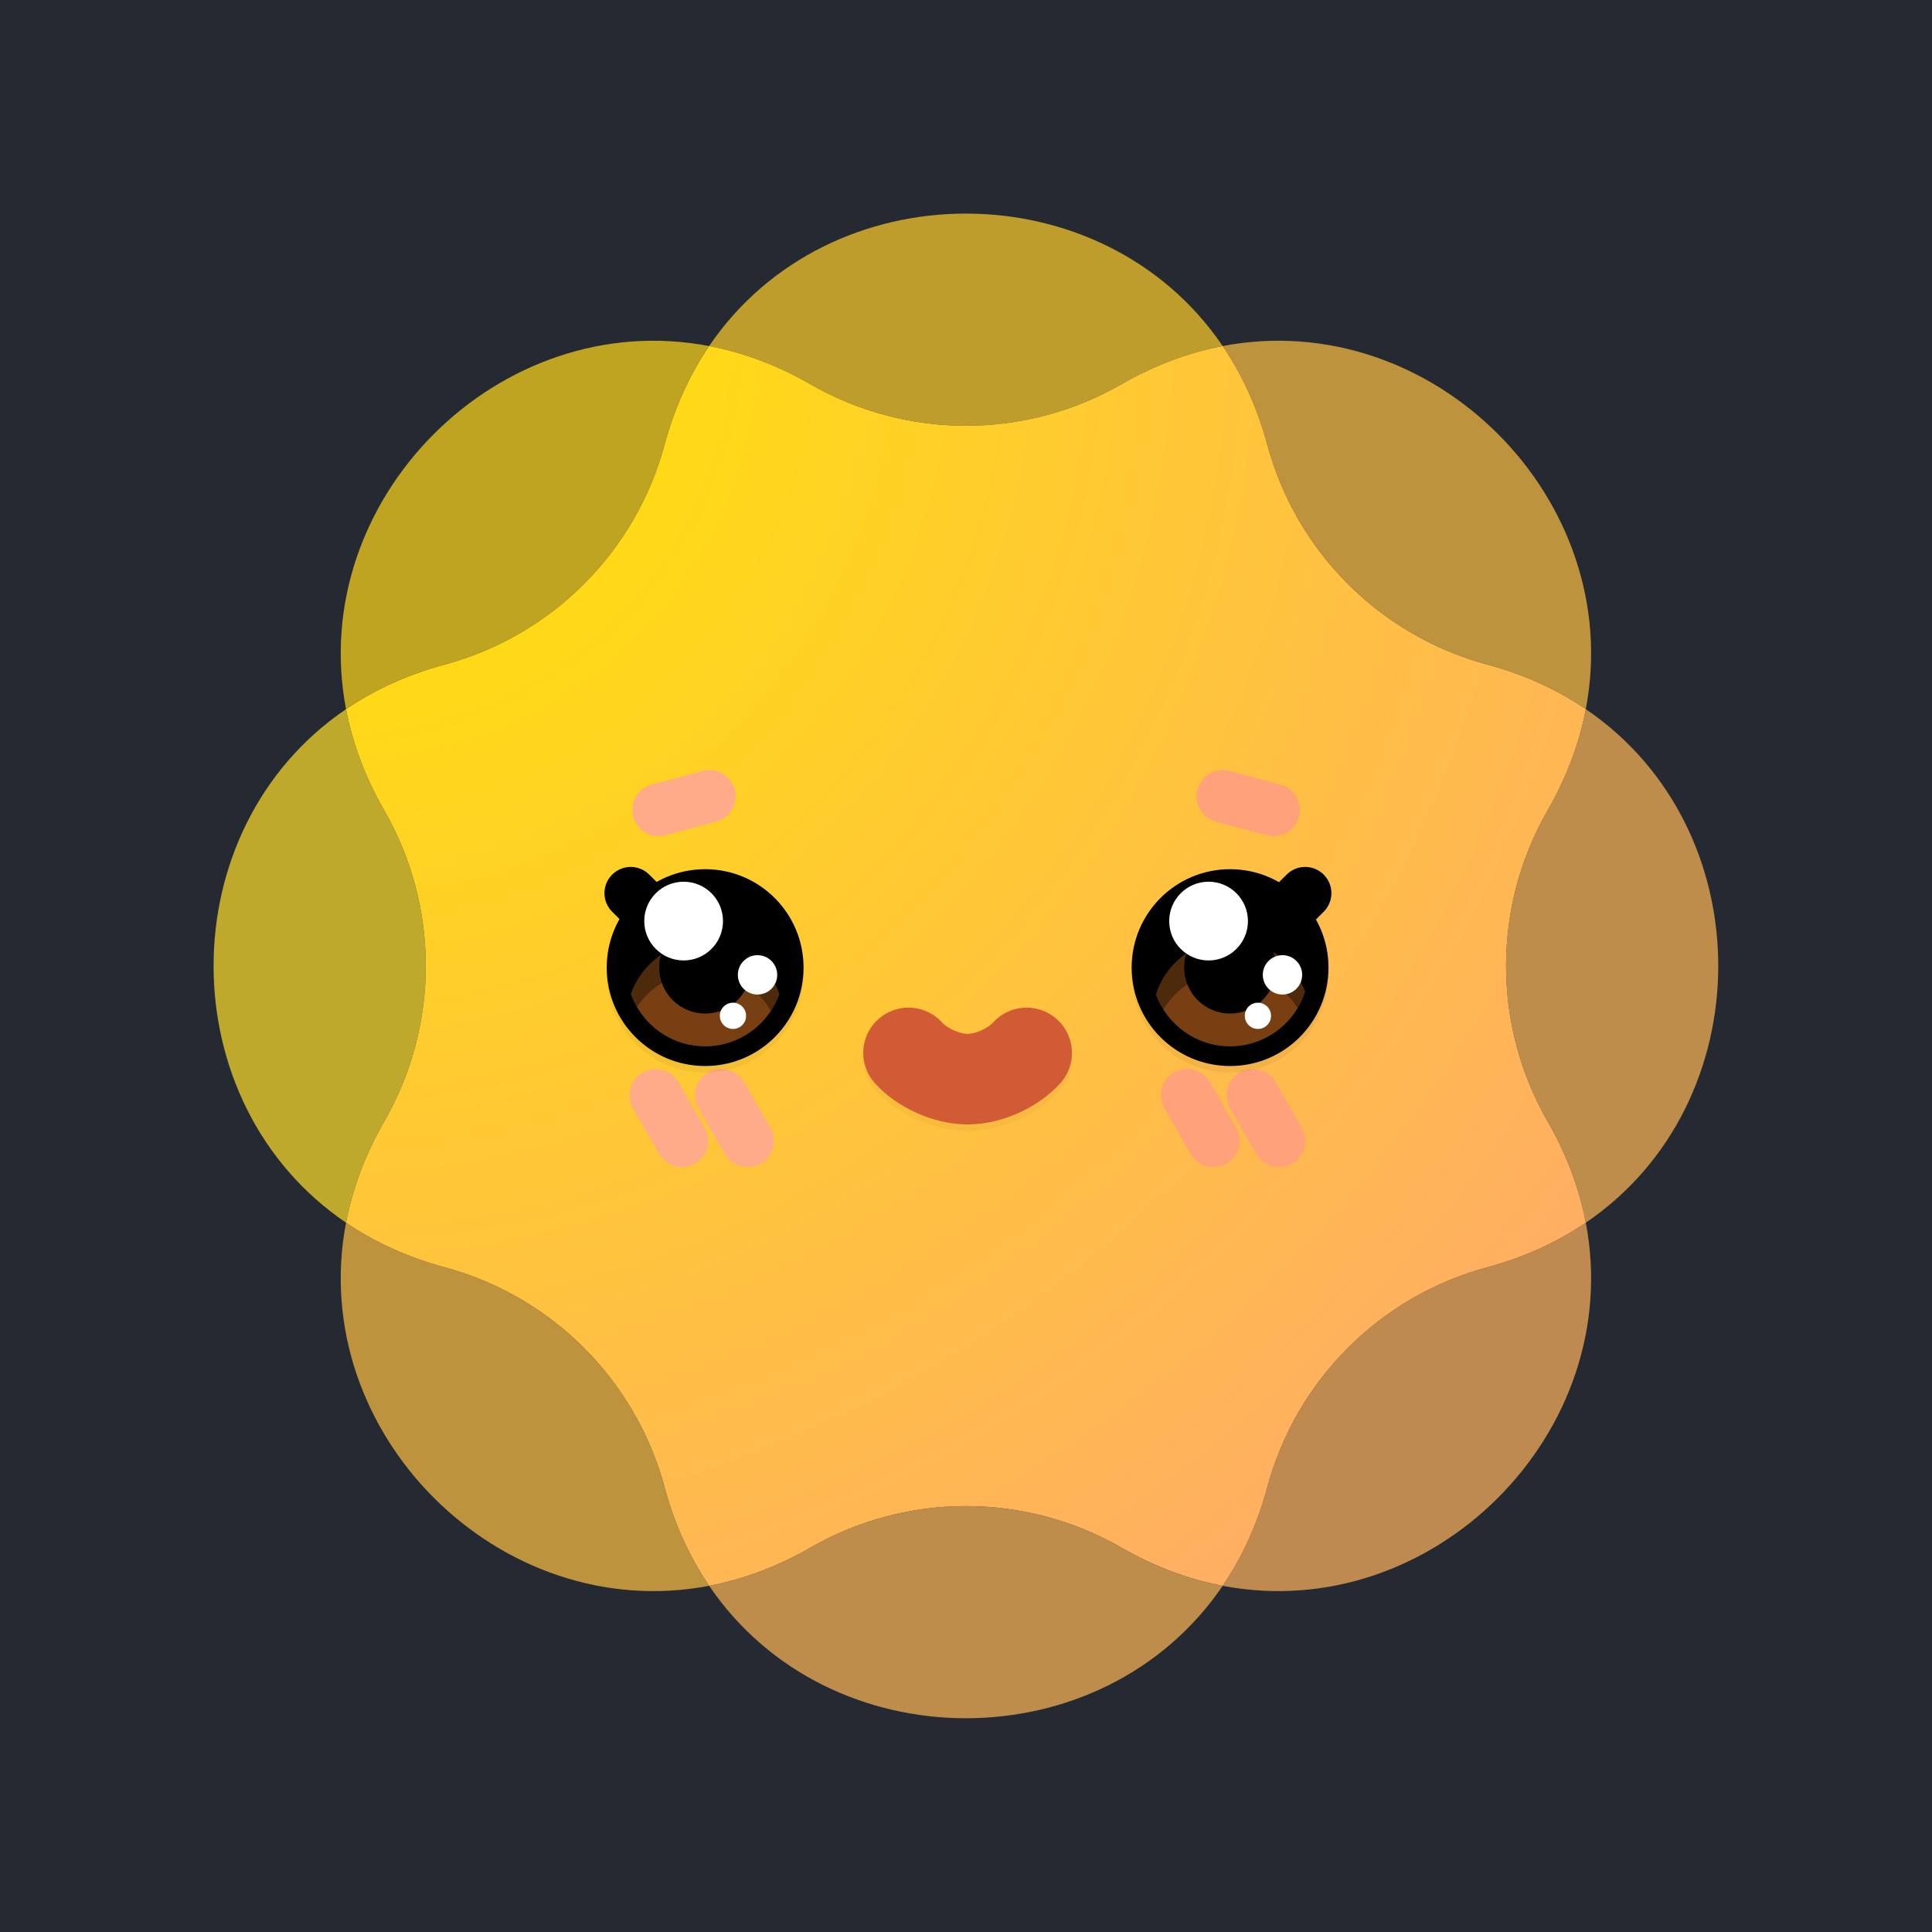 <svg width="256" height="256" viewBox="0 0 256 256" fill="none" xmlns="http://www.w3.org/2000/svg">
<rect width="256" height="256" fill="#242932"/>
<g clip-path="url(#clip0_49_1336)">
<g opacity="0.7">
<path d="M93.967 45.852C91.422 49.599 89.4 53.947 88.068 58.895C84.237 73.123 73.123 84.237 58.895 88.068C53.947 89.4 49.599 91.422 45.851 93.967C40.54 66.184 66.183 40.54 93.967 45.852Z" fill="#FFD819"/>
<path d="M45.852 93.967C46.703 98.416 48.347 102.92 50.904 107.361C58.256 120.131 58.256 135.848 50.904 148.618C48.347 153.059 46.702 157.563 45.852 162.012C22.45 146.122 22.45 109.857 45.852 93.967Z" fill="#FFE029"/>
<path d="M93.967 210.127C91.422 206.379 89.4 202.031 88.068 197.083C84.237 182.855 73.123 171.742 58.895 167.911C53.947 166.579 49.599 164.556 45.851 162.011C40.54 189.795 66.183 215.439 93.967 210.127Z" fill="#FFC141"/>
<path d="M162.012 210.127C157.563 209.276 153.059 207.631 148.618 205.075C135.848 197.723 120.131 197.723 107.362 205.075C102.921 207.631 98.416 209.276 93.967 210.127C109.857 233.528 146.123 233.528 162.012 210.127Z" fill="#FFB655"/>
<path d="M210.128 162.012C206.38 164.557 202.032 166.579 197.084 167.911C182.856 171.742 171.743 182.856 167.912 197.084C166.58 202.032 164.557 206.38 162.012 210.127C189.796 215.439 215.439 189.795 210.128 162.012Z" fill="#FFB35B"/>
<path d="M210.127 93.967C209.277 98.416 207.632 102.92 205.075 107.361C197.724 120.131 197.724 135.848 205.075 148.618C207.632 153.059 209.277 157.563 210.127 162.012C233.529 146.122 233.529 109.857 210.127 93.967Z" fill="#FFB656"/>
<path d="M162.012 45.852C164.557 49.599 166.58 53.947 167.912 58.895C171.743 73.123 182.856 84.237 197.084 88.068C202.032 89.4 206.38 91.422 210.128 93.966C215.439 66.183 189.796 40.54 162.012 45.852Z" fill="#FFC042"/>
<path d="M93.967 45.852C98.416 46.703 102.92 48.347 107.361 50.904C120.131 58.256 135.848 58.256 148.618 50.904C153.059 48.347 157.563 46.703 162.012 45.852C146.122 22.451 109.857 22.451 93.967 45.852Z" fill="#FFCE2A"/>
</g>
<path fill-rule="evenodd" clip-rule="evenodd" d="M88.069 58.895C89.401 53.947 91.423 49.599 93.968 45.852C98.417 46.702 102.921 48.347 107.362 50.903C120.132 58.255 135.849 58.255 148.618 50.903C153.059 48.347 157.564 46.702 162.013 45.852C164.558 49.599 166.58 53.947 167.912 58.895C171.743 73.123 182.857 84.237 197.085 88.068C202.033 89.4 206.381 91.422 210.128 93.967C209.277 98.416 207.633 102.92 205.076 107.361C197.724 120.131 197.724 135.848 205.076 148.618C207.633 153.058 209.277 157.563 210.128 162.012C206.381 164.557 202.033 166.579 197.085 167.911C182.857 171.742 171.743 182.856 167.912 197.084C166.58 202.032 164.558 206.38 162.013 210.127C157.564 209.276 153.059 207.632 148.618 205.075C135.849 197.724 120.132 197.724 107.362 205.075C102.921 207.632 98.417 209.276 93.968 210.127C91.423 206.38 89.401 202.032 88.069 197.084C84.238 182.856 73.124 171.742 58.896 167.911C53.948 166.579 49.6 164.556 45.852 162.012C46.703 157.563 48.348 153.058 50.904 148.618C58.256 135.848 58.256 120.131 50.904 107.361C48.348 102.92 46.703 98.416 45.852 93.967C49.6 91.422 53.948 89.4 58.896 88.068C73.124 84.237 84.238 73.123 88.069 58.895Z" fill="url(#paint0_radial_49_1336)"/>
<path d="M172.492 149.42L169.014 143.397C168.054 141.733 165.927 141.163 164.263 142.124L164.263 142.124C162.6 143.084 162.03 145.211 162.99 146.875L166.468 152.898C167.428 154.562 169.556 155.132 171.219 154.171L171.219 154.171C172.882 153.211 173.452 151.084 172.492 149.42Z" fill="#FFA17A"/>
<path d="M163.798 149.421L160.32 143.397C159.36 141.733 157.233 141.164 155.569 142.124L155.569 142.124C153.906 143.084 153.336 145.211 154.296 146.875L157.774 152.899C158.735 154.562 160.862 155.132 162.525 154.172L162.525 154.172C164.189 153.211 164.758 151.084 163.798 149.421Z" fill="#FFA17A"/>
<path d="M102.066 149.42L98.588 143.397C97.628 141.733 95.501 141.163 93.838 142.124L93.838 142.124C92.174 143.084 91.604 145.211 92.564 146.875L96.042 152.898C97.003 154.562 99.13 155.132 100.793 154.171L100.793 154.171C102.457 153.211 103.027 151.084 102.066 149.42Z" fill="#FFAB89"/>
<path d="M93.372 149.42L89.894 143.397C88.933 141.733 86.806 141.163 85.143 142.124L85.143 142.124C83.48 143.084 82.909 145.211 83.87 146.875L87.348 152.898C88.308 154.562 90.435 155.132 92.099 154.171L92.099 154.171C93.762 153.211 94.332 151.084 93.372 149.42Z" fill="#FFAB89"/>
<path d="M169.653 103.959L162.935 102.159C161.079 101.662 159.172 102.763 158.675 104.618L158.675 104.618C158.178 106.474 159.279 108.381 161.134 108.878L167.853 110.678C169.708 111.175 171.615 110.074 172.112 108.219C172.61 106.364 171.509 104.457 169.653 103.959Z" fill="#FFA17A"/>
<path d="M93.079 102.159L86.36 103.959C84.505 104.457 83.404 106.364 83.901 108.219L83.901 108.219C84.398 110.074 86.305 111.175 88.161 110.678L94.879 108.878C96.735 108.381 97.836 106.474 97.338 104.618C96.841 102.763 94.934 101.662 93.079 102.159Z" fill="#FFAB89"/>
<path d="M120.387 140.385C122.222 142.417 125.475 143.863 128.213 143.863C130.95 143.863 134.203 142.417 136.038 140.385" stroke="#8B2C0C" stroke-opacity="0.05" stroke-width="12" stroke-linecap="round"/>
<path d="M120.387 139.516C122.222 141.548 125.475 142.993 128.213 142.993C130.95 142.993 134.203 141.548 136.038 139.516" stroke="#D05B34" stroke-width="12" stroke-linecap="round"/>
<path d="M90.95 120.809L86.031 115.891C84.673 114.533 82.471 114.533 81.113 115.891L81.113 115.891C79.755 117.249 79.755 119.451 81.113 120.809L86.031 125.728C87.389 127.086 89.591 127.086 90.95 125.728C92.308 124.369 92.308 122.167 90.95 120.809Z" fill="black"/>
<path d="M106.476 128.213C106.476 121.01 100.637 115.171 93.434 115.171C86.231 115.171 80.392 121.01 80.392 128.213C80.392 135.415 86.231 141.254 93.434 141.254C100.637 141.254 106.476 135.415 106.476 128.213Z" fill="black"/>
<path d="M106.476 129.081C106.476 121.879 100.637 116.04 93.434 116.04C86.231 116.04 80.392 121.879 80.392 129.081C80.392 136.284 86.231 142.123 93.434 142.123C100.637 142.123 106.476 136.284 106.476 129.081Z" fill="black" fill-opacity="0.05"/>
<path fill-rule="evenodd" clip-rule="evenodd" d="M83.594 131.689C85.026 127.637 88.891 124.734 93.433 124.734C97.976 124.734 101.841 127.638 103.273 131.691C101.841 135.742 97.976 138.645 93.434 138.645C88.891 138.645 85.026 135.742 83.594 131.689Z" fill="#784012"/>
<path fill-rule="evenodd" clip-rule="evenodd" d="M102.147 133.955C103.235 132.308 103.868 130.334 103.868 128.213C103.868 122.45 99.197 117.779 93.435 117.779C87.672 117.779 83.001 122.45 83.001 128.213C83.001 130.115 83.51 131.898 84.399 133.434C86.267 130.608 89.471 128.743 93.112 128.743C96.972 128.743 100.343 130.839 102.147 133.955Z" fill="black" fill-opacity="0.35"/>
<path d="M99.52 128.212C99.52 124.851 96.795 122.126 93.434 122.126C90.073 122.126 87.348 124.851 87.348 128.212C87.348 131.574 90.073 134.299 93.434 134.299C96.795 134.299 99.52 131.574 99.52 128.212Z" fill="black"/>
<path d="M90.584 127.265C93.465 127.265 95.801 124.93 95.801 122.049C95.801 119.167 93.465 116.832 90.584 116.832C87.703 116.832 85.367 119.167 85.367 122.049C85.367 124.93 87.703 127.265 90.584 127.265Z" fill="white"/>
<path d="M100.377 131.782C101.817 131.782 102.985 130.614 102.985 129.173C102.985 127.733 101.817 126.565 100.377 126.565C98.936 126.565 97.769 127.733 97.769 129.173C97.769 130.614 98.936 131.782 100.377 131.782Z" fill="white"/>
<path d="M97.122 136.34C98.083 136.34 98.861 135.562 98.861 134.601C98.861 133.641 98.083 132.863 97.122 132.863C96.162 132.863 95.383 133.641 95.383 134.601C95.383 135.562 96.162 136.34 97.122 136.34Z" fill="white"/>
<path d="M170.481 125.728L175.399 120.81C176.757 119.451 176.757 117.249 175.399 115.891L175.399 115.891C174.041 114.533 171.839 114.533 170.481 115.891L165.562 120.81C164.204 122.168 164.204 124.37 165.562 125.728C166.921 127.086 169.123 127.086 170.481 125.728Z" fill="black"/>
<path d="M176.033 129.082C176.033 121.879 170.194 116.04 162.991 116.04C155.788 116.04 149.949 121.879 149.949 129.082C149.949 136.285 155.788 142.124 162.991 142.124C170.194 142.124 176.033 136.285 176.033 129.082Z" fill="black" fill-opacity="0.05"/>
<path d="M176.033 128.213C176.033 121.01 170.194 115.171 162.991 115.171C155.788 115.171 149.949 121.01 149.949 128.213C149.949 135.415 155.788 141.254 162.991 141.254C170.194 141.254 176.033 135.415 176.033 128.213Z" fill="black"/>
<path fill-rule="evenodd" clip-rule="evenodd" d="M153.168 131.738C154.517 127.537 158.456 124.498 163.104 124.498C167.629 124.498 171.481 127.379 172.927 131.406C171.578 135.606 167.64 138.646 162.992 138.646C158.466 138.646 154.614 135.765 153.168 131.738Z" fill="#784012"/>
<path fill-rule="evenodd" clip-rule="evenodd" d="M171.939 133.581C172.882 132.013 173.424 130.176 173.424 128.213C173.424 122.451 168.752 117.779 162.99 117.779C157.228 117.779 152.557 122.451 152.557 128.213C152.557 130.253 153.142 132.155 154.154 133.763C155.978 130.728 159.303 128.698 163.102 128.698C166.825 128.698 170.092 130.647 171.939 133.581Z" fill="black" fill-opacity="0.35"/>
<path d="M169.077 128.213C169.077 124.852 166.352 122.127 162.991 122.127C159.629 122.127 156.905 124.852 156.905 128.213C156.905 131.574 159.629 134.299 162.991 134.299C166.352 134.299 169.077 131.574 169.077 128.213Z" fill="black"/>
<path d="M160.141 127.265C163.022 127.265 165.358 124.93 165.358 122.049C165.358 119.167 163.022 116.832 160.141 116.832C157.26 116.832 154.925 119.167 154.925 122.049C154.925 124.93 157.26 127.265 160.141 127.265Z" fill="white"/>
<path d="M169.934 131.782C171.375 131.782 172.543 130.614 172.543 129.173C172.543 127.733 171.375 126.565 169.934 126.565C168.494 126.565 167.326 127.733 167.326 129.173C167.326 130.614 168.494 131.782 169.934 131.782Z" fill="white"/>
<path d="M166.68 136.34C167.64 136.34 168.419 135.562 168.419 134.601C168.419 133.641 167.64 132.863 166.68 132.863C165.719 132.863 164.941 133.641 164.941 134.601C164.941 135.562 165.719 136.34 166.68 136.34Z" fill="white"/>
</g>
<defs>
<radialGradient id="paint0_radial_49_1336" cx="0" cy="0" r="1" gradientUnits="userSpaceOnUse" gradientTransform="translate(45.779 45.779) rotate(45) scale(232.395)">
<stop stop-color="#FFE600"/>
<stop offset="1" stop-color="#FFA573"/>
</radialGradient>
<clipPath id="clip0_49_1336">
<rect width="200" height="200" fill="white" transform="translate(28 28)"/>
</clipPath>
</defs>
</svg>
